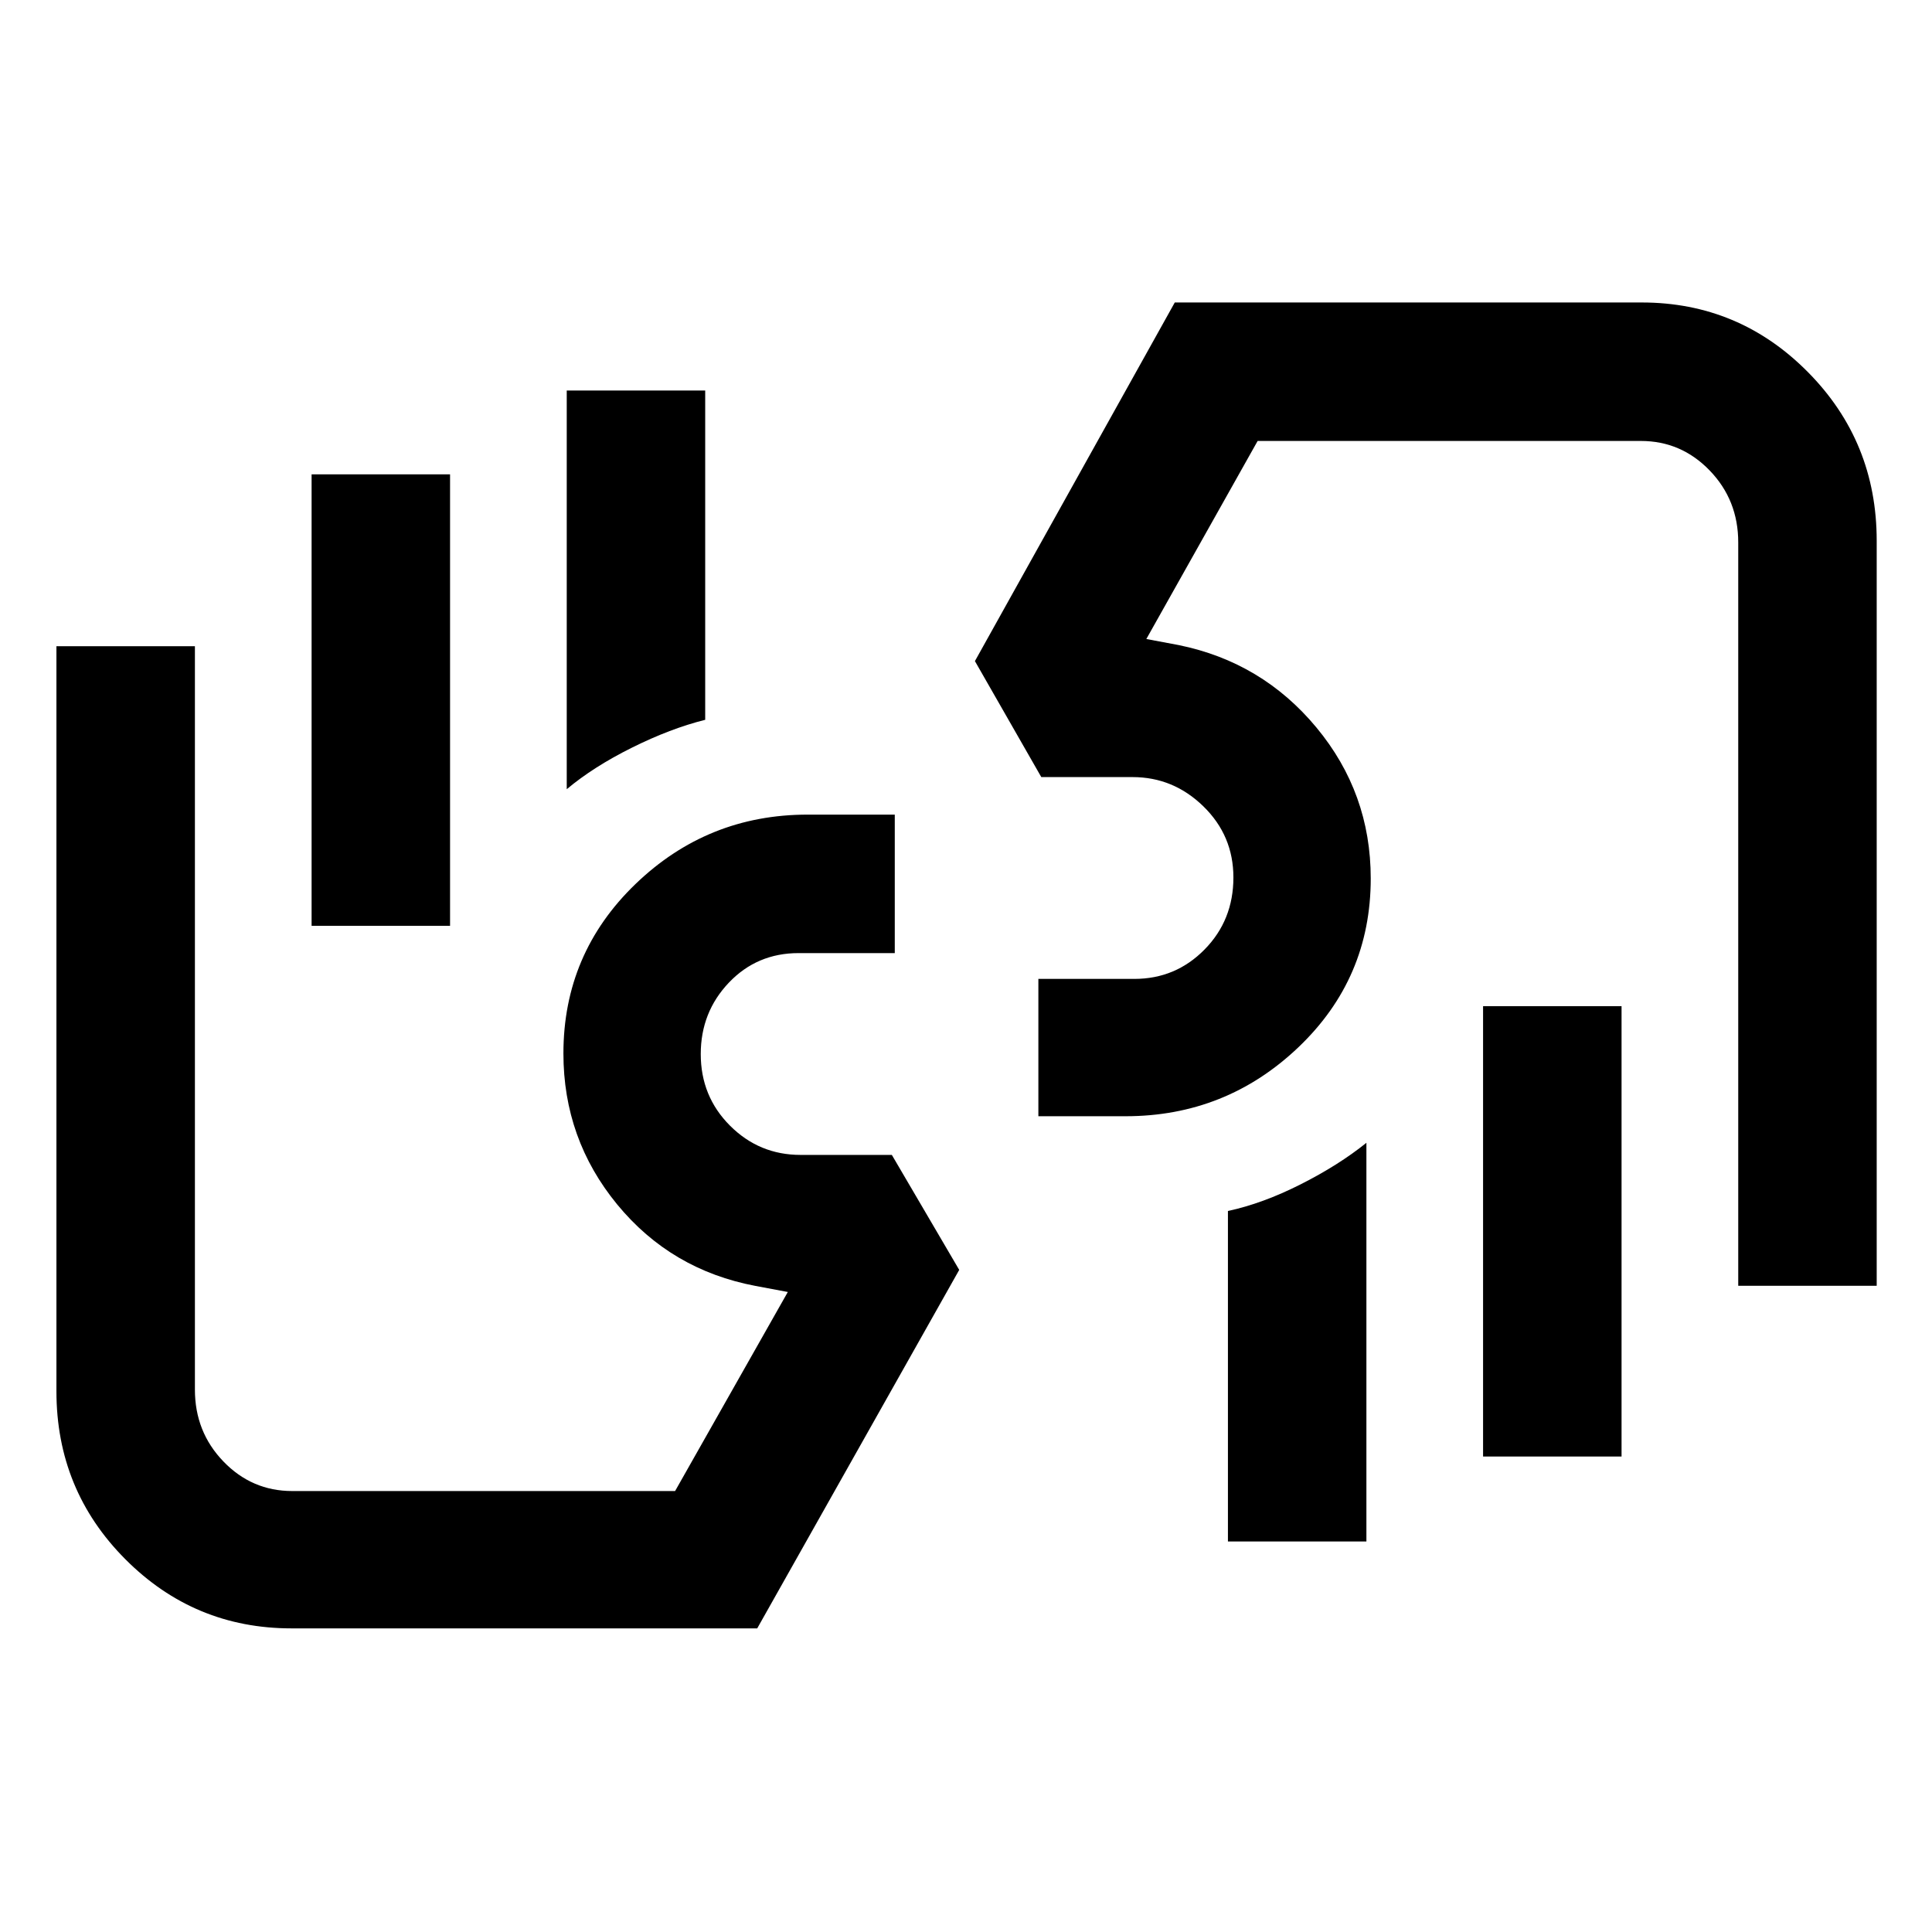 <svg xmlns="http://www.w3.org/2000/svg" height="48" viewBox="0 -960 960 960" width="48"><path d="M863.72-321.09v-369.38q0-21.05-14.17-35.73-14.17-14.69-34.2-14.69H624.91l-55.3 98.41 16 3q41.51 8.44 68.5 40.96 27 32.53 27 75.03 0 49.66-35.97 83.9-35.97 34.24-85.88 34.24h-43.3v-68.24h47.68q20.51 0 34.87-14.58 14.36-14.57 14.36-35.83 0-20.78-14.91-35.32-14.91-14.55-35.2-14.55h-45.35l-32.98-57.63 99.31-178.2h232q48.33 0 82.55 34.54 34.23 34.54 34.23 83.88v370.19h-68.8Zm-57.98-138.93v223.76h-68.81v-223.76h68.81Zm-126.78 67.87v198.09h-68.81v-164.21q17.24-3.7 36.11-13.23 18.87-9.52 32.7-20.65Zm37.45-208.09ZM144.83-150.87q-48.33 0-82.56-34.37-34.23-34.37-34.23-83.48v-370.19h68.81v369.38q0 21.05 14.17 35.73 14.16 14.69 34.2 14.69h190.23l56.01-98.91-16-3q-42.01-7.94-68.76-40.47-26.74-32.54-26.74-75.05 0-49.67 35.8-84.18 35.8-34.5 85.54-34.5h43.31v68.81H396.8q-20.65 0-34.63 14.68-13.97 14.69-13.97 35.48 0 21.03 14.52 35.57 14.53 14.55 35.08 14.55h45.35L476.63-329 376.26-150.87H144.83Zm10-349.11V-724.3h68.8v224.32h-68.8Zm126.78-67.87v-198.09h68.8v163.61q-17.23 4.3-36.39 13.83-19.15 9.52-32.41 20.65Zm-37.46 207.52Z"/></svg>